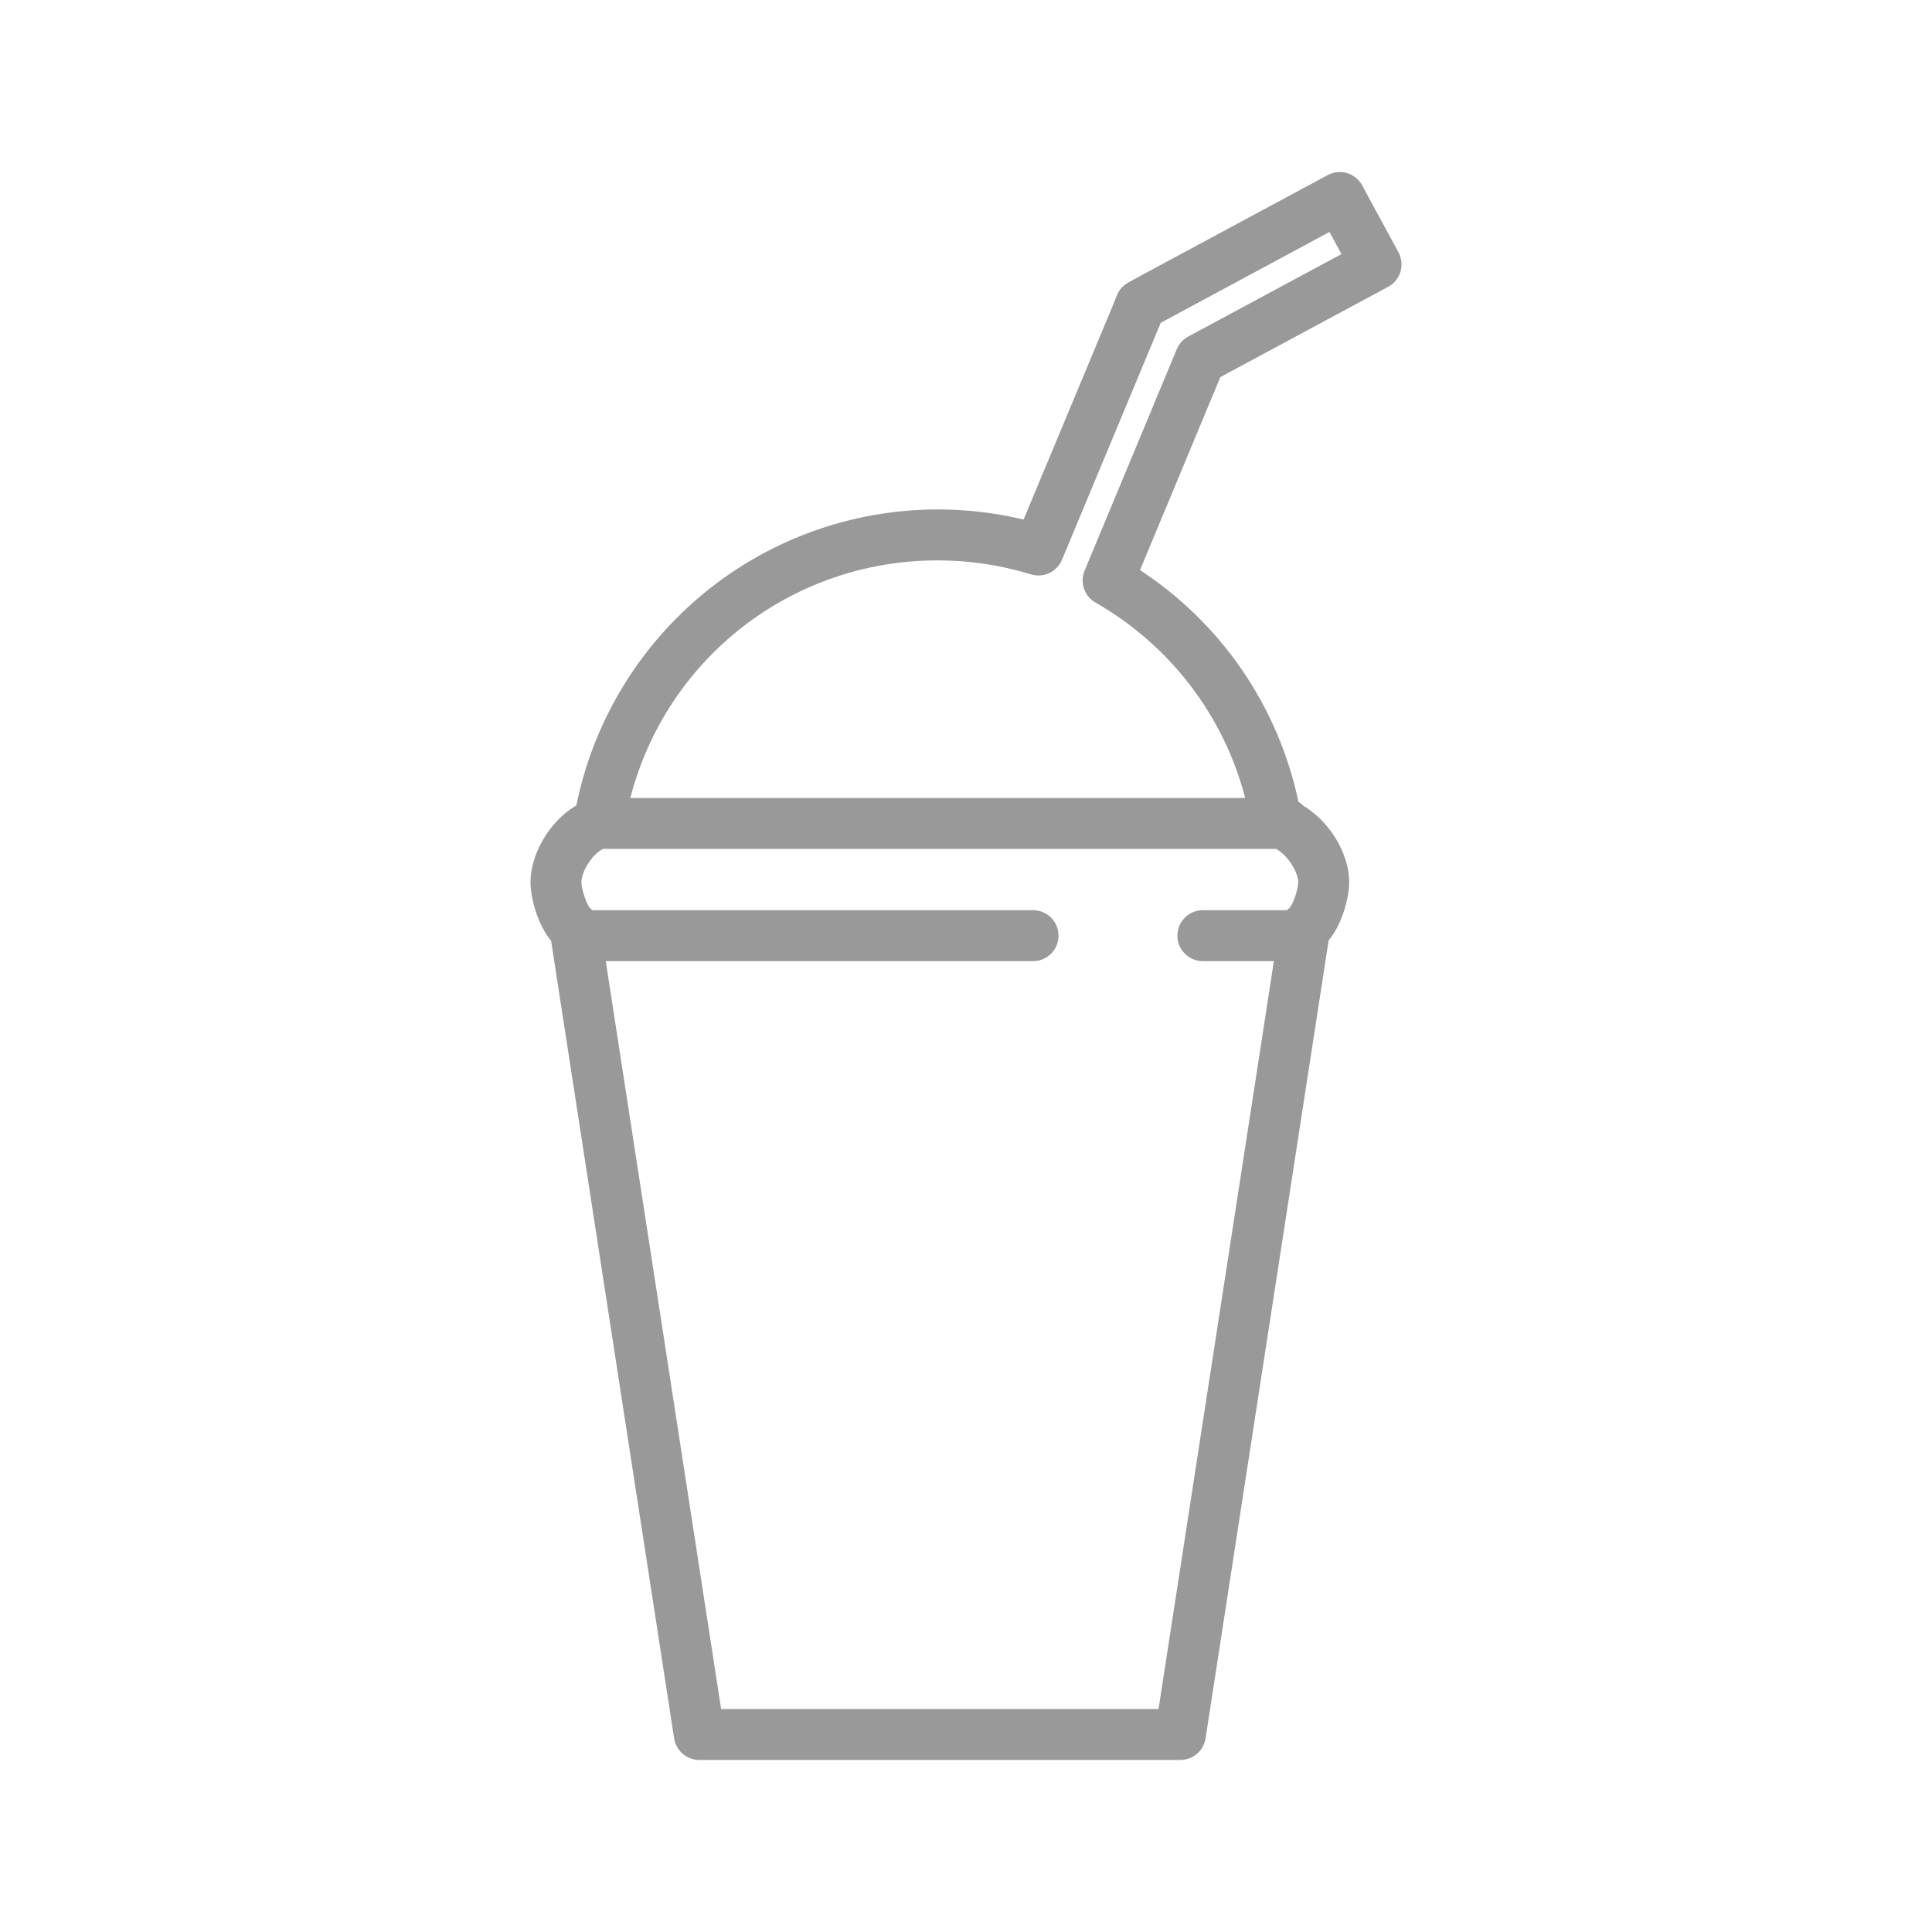 <?xml version="1.0" encoding="iso-8859-1"?>
<!-- Generator: Adobe Illustrator 17.1.0, SVG Export Plug-In . SVG Version: 6.00 Build 0)  -->
<!DOCTYPE svg PUBLIC "-//W3C//DTD SVG 1.1//EN" "http://www.w3.org/Graphics/SVG/1.1/DTD/svg11.dtd">
<svg version="1.1" id="Artwork" xmlns="http://www.w3.org/2000/svg" xmlns:xlink="http://www.w3.org/1999/xlink" x="0px" y="0px"
	 width="256px" height="256px" viewBox="0 0 256 256" style="enable-background:new 0 0 256 256;" xml:space="preserve">
<path style="fill:#999999;" d="M185.301,33.428l-4.808-8.866c-0.887-1.635-2.927-2.245-4.566-1.363l-24.848,13.373l-1.577,0.866
	c-0.682,0.374-1.213,0.973-1.504,1.694l-0.653,1.619l-11.716,28.092c-3.72-0.89-7.532-1.34-11.369-1.34
	c-11.668,0-22.962,4.187-31.802,11.788c-8.274,7.115-13.94,16.797-16.084,27.422c-3.707,2.171-6.08,6.638-6.08,10.145
	c0,2.041,0.874,5.562,2.73,7.805l16.301,105.68c0.254,1.646,1.67,2.86,3.335,2.86h63.749c1.666,0,3.082-1.215,3.335-2.86
	l16.305-105.723c1.852-2.244,2.724-5.744,2.724-7.762c0-3.506-2.34-7.828-6.042-10.07c-0.201-0.212-0.43-0.397-0.681-0.551
	c-2.674-12.635-10.185-23.607-20.992-30.695l10.645-25.574l22.232-11.961c0.79-0.425,1.378-1.147,1.635-2.007
	C185.824,35.143,185.728,34.216,185.301,33.428z M153.512,226.455H95.552l-15.286-99.099h56.619c1.864,0,3.375-1.511,3.375-3.375
	c0-1.864-1.511-3.375-3.375-3.375H78.5c-0.082-0.075-0.168-0.147-0.258-0.215c-0.505-0.47-1.2-2.516-1.2-3.532
	c0-1.235,1.255-3.522,2.838-4.373H169.1c1.73,0.974,2.921,3.269,2.921,4.373c0,1-0.703,3.033-1.188,3.488
	c-0.105,0.08-0.203,0.168-0.298,0.259h-11.15c-1.864,0-3.375,1.511-3.375,3.375c0,1.864,1.511,3.375,3.375,3.375h9.41
	L153.512,226.455z M157.447,44.594c-0.683,0.367-1.219,0.959-1.517,1.675l-12.214,29.343c-0.653,1.569-0.037,3.38,1.437,4.225
	c9.921,5.686,17.002,14.992,19.842,25.899H83.518c4.774-18.46,21.326-31.483,40.739-31.483c4.192,0,8.348,0.623,12.353,1.852
	c1.659,0.509,3.437-0.325,4.105-1.927l13.089-31.403l22.358-12.038l1.59,2.932L157.447,44.594z"/>
</svg>
